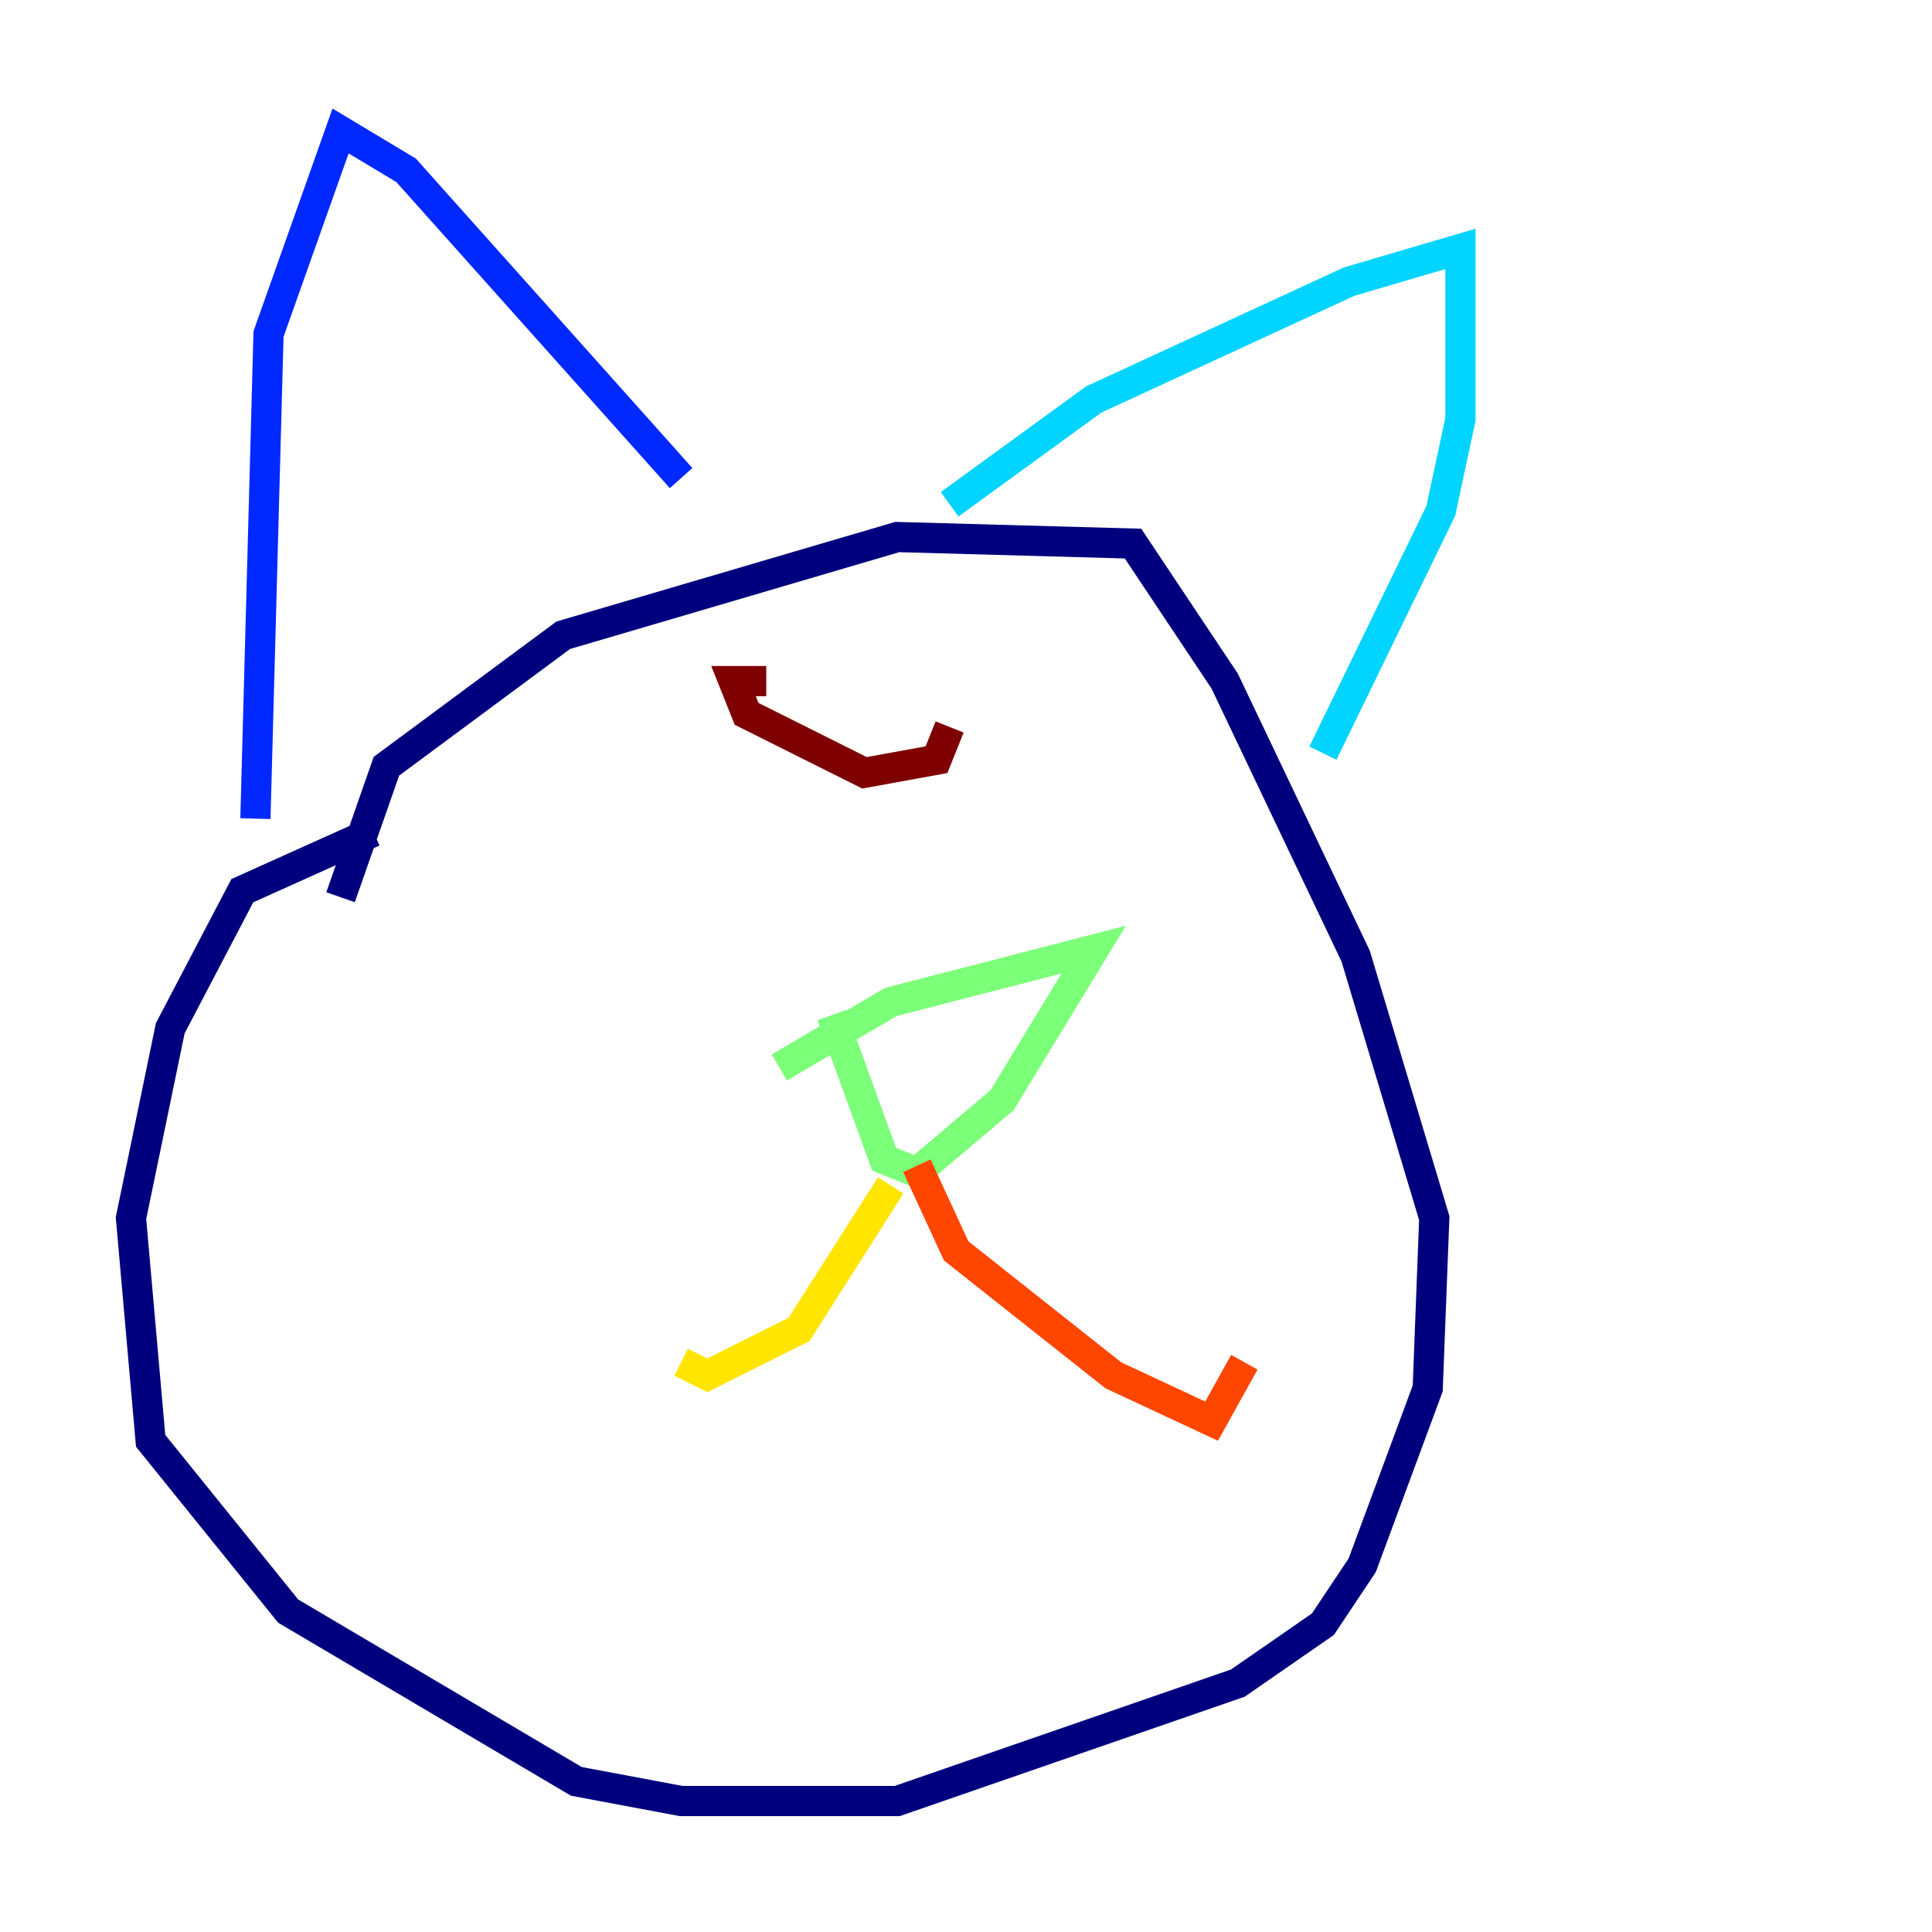 <?xml version="1.0" encoding="utf-8" ?>
<svg baseProfile="tiny" height="128" version="1.2" viewBox="0,0,128,128" width="128" xmlns="http://www.w3.org/2000/svg" xmlns:ev="http://www.w3.org/2001/xml-events" xmlns:xlink="http://www.w3.org/1999/xlink"><defs /><polyline fill="none" points="22.563,59.444 25.6,50.766 37.315,42.088 59.444,35.58 75.064,36.014 81.139,45.125 89.817,63.349 95.024,80.705 94.59,91.986 90.251,103.702 87.647,107.607 82.007,111.512 59.444,119.322 45.125,119.322 38.183,118.02 19.091,106.739 9.98,95.458 8.678,80.705 11.281,68.122 16.054,59.01 24.732,55.105" stroke="#00007f" stroke-width="2" /><polyline fill="none" points="16.922,54.237 17.79,22.129 22.563,8.678 26.902,11.281 45.125,31.675" stroke="#0028ff" stroke-width="2" /><polyline fill="none" points="62.915,33.41 72.461,26.468 89.383,18.658 96.759,16.488 96.759,27.77 95.458,33.844 87.647,49.898" stroke="#00d4ff" stroke-width="2" /><polyline fill="none" points="51.634,70.725 59.01,66.386 72.461,62.915 66.386,72.895 60.746,77.668 58.576,76.8 55.105,67.254" stroke="#7cff79" stroke-width="2" /><polyline fill="none" points="59.01,78.536 52.936,88.081 46.861,91.119 45.125,90.251" stroke="#ffe500" stroke-width="2" /><polyline fill="none" points="60.746,77.234 63.349,82.875 73.763,91.119 80.271,94.156 82.441,90.251" stroke="#ff4600" stroke-width="2" /><polyline fill="none" points="50.766,45.125 48.597,45.125 49.464,47.295 57.275,51.2 62.047,50.332 62.915,48.163" stroke="#7f0000" stroke-width="2" /></svg>